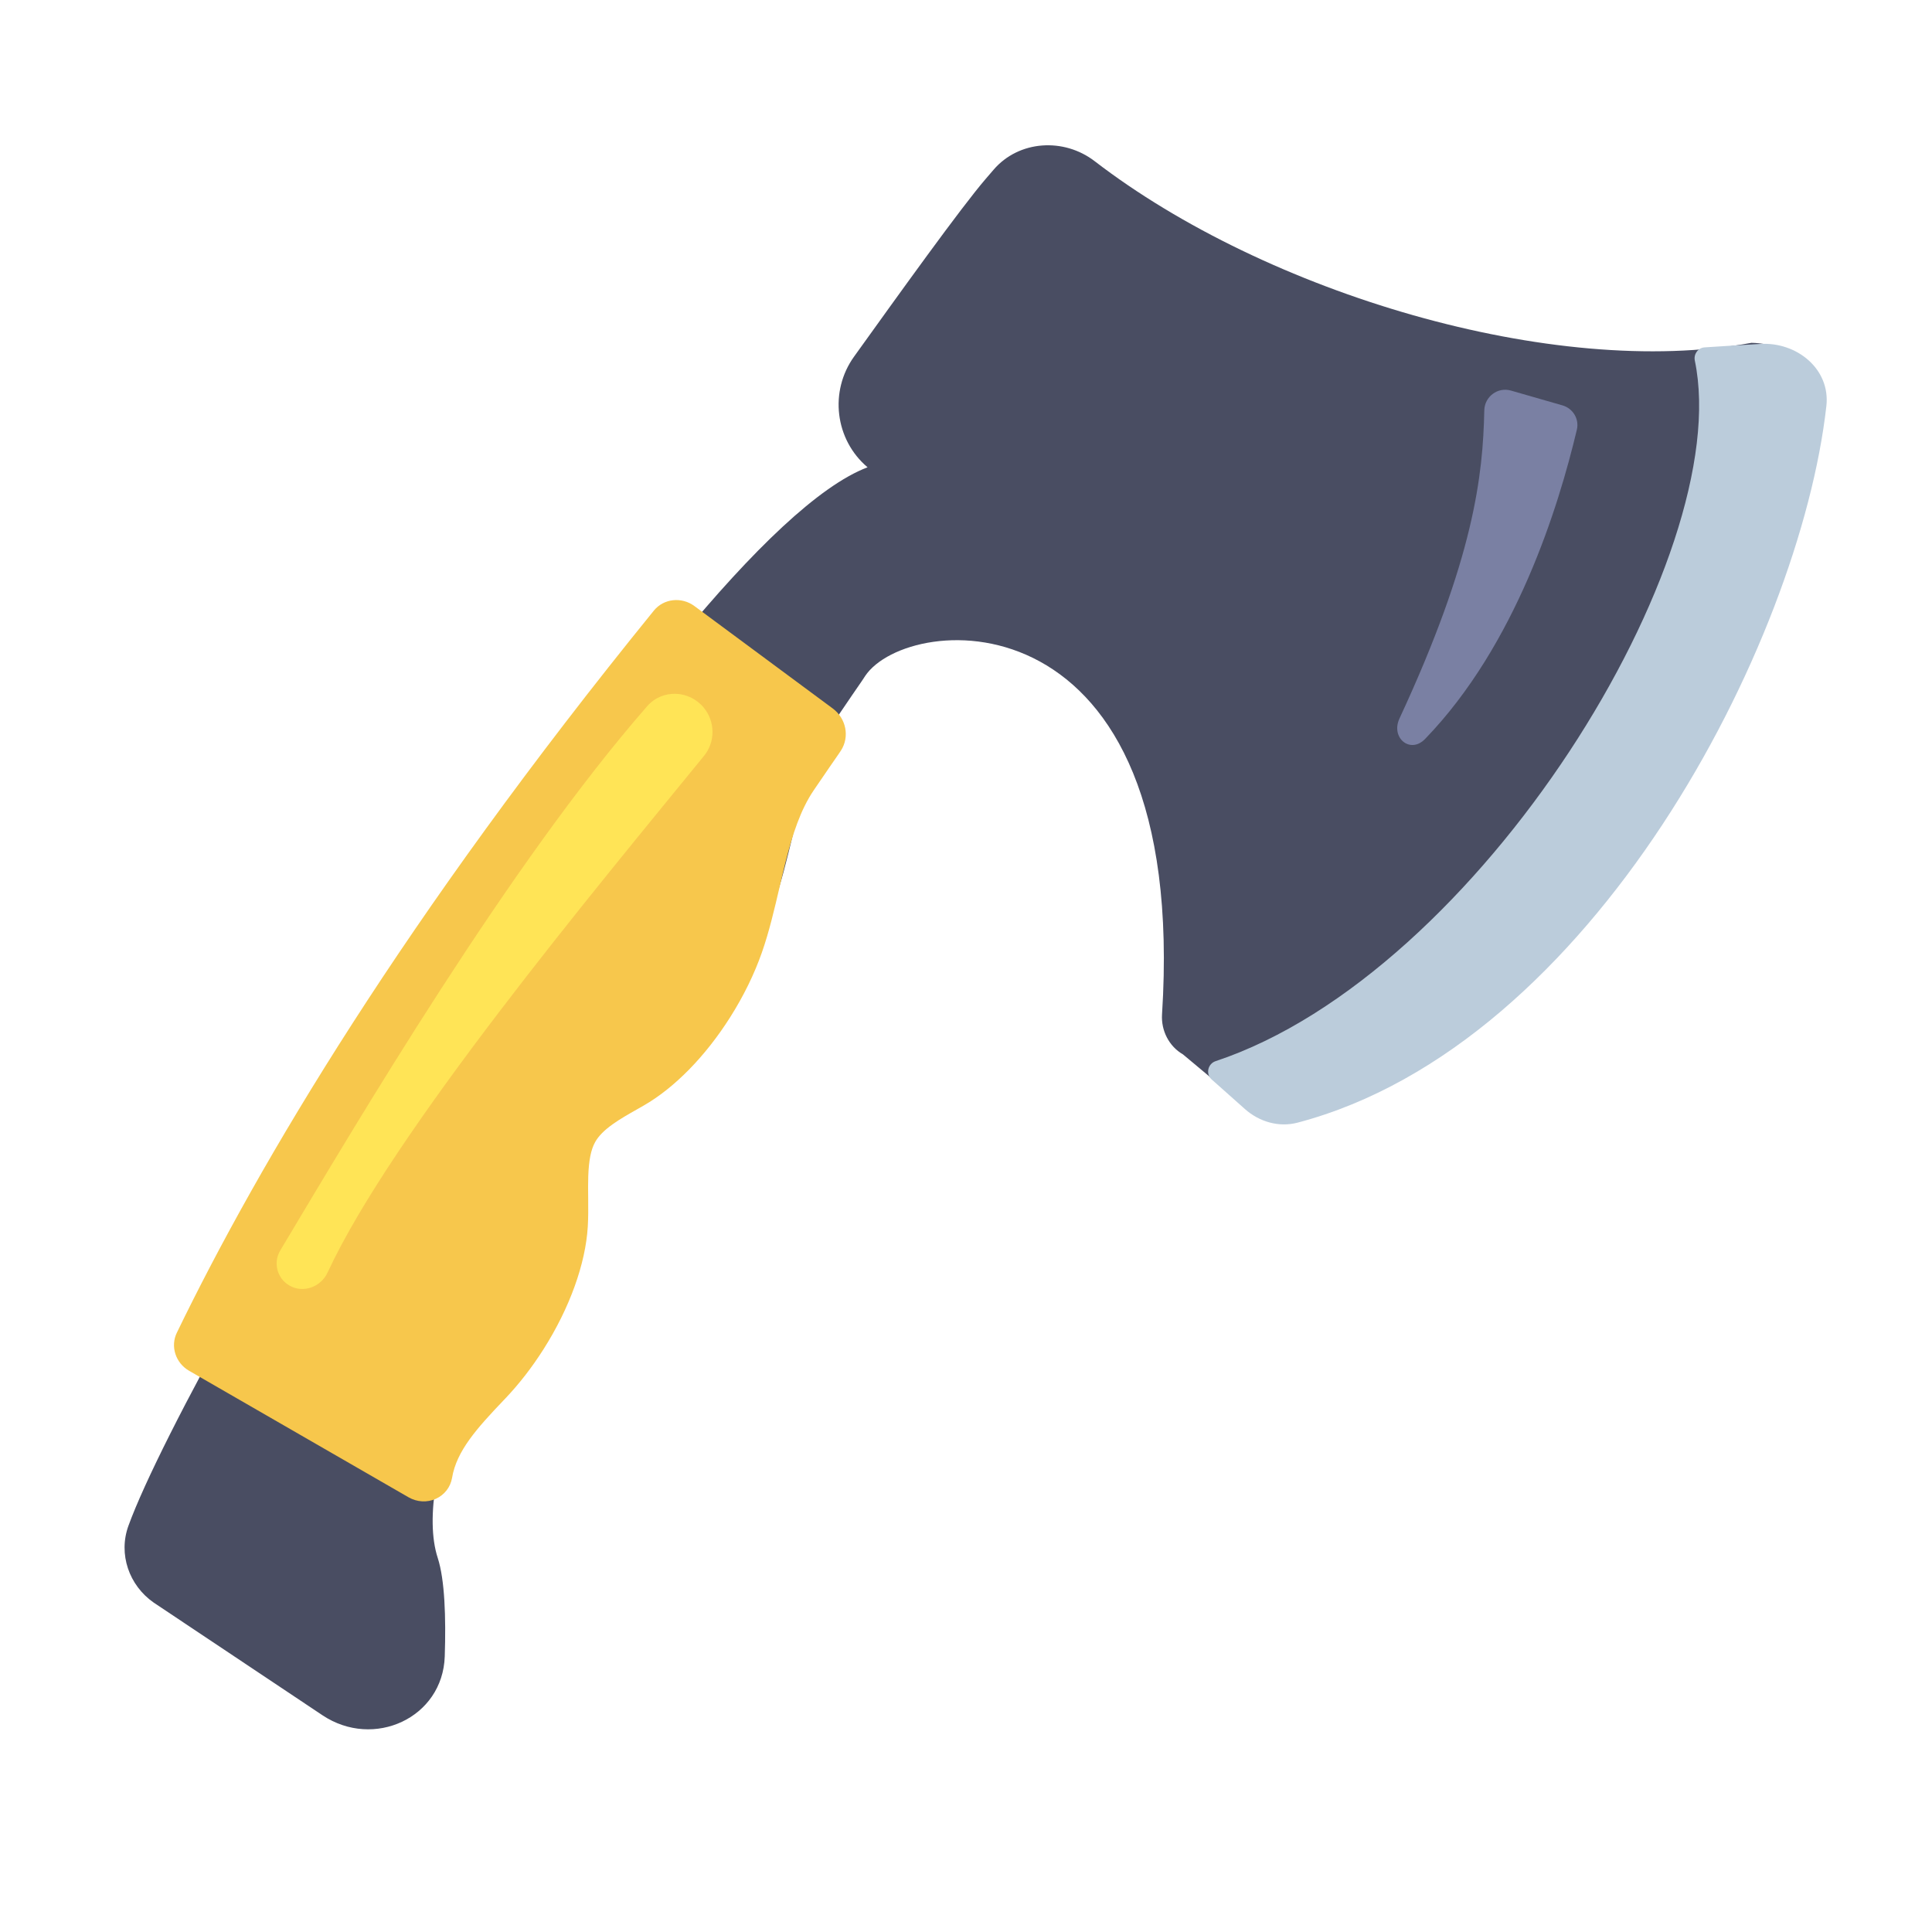 <?xml version="1.0"?>
<svg xmlns="http://www.w3.org/2000/svg" viewBox="0 0 112 112" fill="none">
<path fill-rule="evenodd" clip-rule="evenodd" d="M25.783 96.02C25.668 99.591 21.666 101.419 18.695 99.436L8.911 92.905C7.478 91.907 6.849 90.093 7.445 88.452C11.07 78.469 39.016 31.361 50.294 27.089C48.401 25.492 48.065 22.685 49.511 20.673C52.13 17.026 55.691 12.056 57.151 10.36C57.294 10.194 57.444 10.02 57.601 9.837C59.072 8.127 61.676 7.971 63.463 9.347C73.391 16.988 90.072 22.003 101.532 19.874C103.856 19.916 105.672 21.552 105.368 23.857C103.384 38.92 90.537 62.794 74.087 64.853C73.599 64.914 73.107 64.8 72.681 64.555L68.579 61.125C67.767 60.657 67.305 59.742 67.364 58.807C68.936 34.158 52.641 35.434 50.148 39.196C50.124 39.233 50.101 39.269 50.077 39.306C50.039 39.364 50.002 39.423 49.961 39.481C49.748 39.788 49.197 40.587 48.395 41.775C47.098 43.695 46.512 46.123 45.934 48.513C45.615 49.833 45.3 51.141 44.868 52.346C44.438 53.547 43.823 54.813 43.036 56.058C41.587 58.347 39.849 60.104 38.257 61.043C38.144 61.11 38.029 61.177 37.914 61.245C36.651 61.983 35.3 62.772 34.598 64.03C33.905 65.274 33.899 66.864 33.893 68.39C33.891 68.965 33.888 69.53 33.849 70.065C33.708 72.011 32.83 74.498 31.306 76.907C30.675 77.905 29.989 78.801 29.284 79.573C29.205 79.659 29.126 79.745 29.047 79.832C27.408 81.62 25.685 83.501 25.291 85.881C24.997 87.65 25.001 89.159 25.377 90.318C25.786 91.581 25.856 93.771 25.783 96.02Z" fill="#494D62"/>
<path fill-rule="evenodd" clip-rule="evenodd" d="M29.222 81.146L29.296 81.069C30.079 80.246 30.831 79.284 31.51 78.214C33.022 75.83 33.945 73.267 34.074 71.112C34.105 70.593 34.103 70.062 34.098 69.578L34.097 69.444C34.092 68.995 34.088 68.584 34.102 68.181C34.134 67.277 34.254 66.65 34.502 66.206C34.693 65.863 35.019 65.529 35.523 65.169C35.953 64.863 36.419 64.599 36.954 64.296C37.067 64.231 37.184 64.165 37.304 64.096C39.088 63.076 40.884 61.248 42.322 58.981C43.112 57.736 43.732 56.457 44.165 55.223C44.589 54.019 44.904 52.665 45.196 51.41C45.306 50.936 45.413 50.475 45.521 50.042C45.942 48.363 46.411 46.937 47.173 45.813C47.912 44.725 48.419 43.995 48.612 43.717C48.666 43.639 48.715 43.565 48.747 43.514L48.751 43.508L48.756 43.501C49.258 42.716 49.06 41.652 48.271 41.068L40.256 35.134C39.512 34.582 38.473 34.698 37.906 35.396C23.436 53.216 15.027 67.402 10.25 77.262C9.867 78.052 10.179 79.015 10.963 79.466L23.686 86.8C24.172 87.081 24.761 87.114 25.262 86.889C25.764 86.664 26.117 86.21 26.207 85.671C26.467 84.109 27.643 82.803 29.222 81.146Z" fill="#F7C74C"/>
<path d="M70.471 61.516C85.746 56.443 100.618 32.266 98.251 20.905C98.173 20.531 98.433 20.164 98.814 20.138C99.98 20.057 101.038 20.001 102.031 19.939C104.169 19.805 106.116 21.404 105.877 23.533C104.333 37.318 92.317 60.584 75.218 65.082C74.138 65.366 73.003 65.034 72.169 64.292L70.241 62.577C69.883 62.259 70.016 61.667 70.471 61.516Z" fill="#BBCCDB"/>
<path d="M90.577 23.5L87.592 22.642C86.824 22.421 86.063 22.992 86.046 23.791C85.967 27.544 85.462 32.324 81.129 41.652C80.608 42.774 81.755 43.727 82.615 42.837C87.894 37.375 90.351 29.376 91.412 24.911C91.559 24.293 91.188 23.676 90.577 23.5Z" fill="#7A80A3"/>
<path d="M18.987 73.776C22.768 65.624 34.489 51.576 40.81 43.822C41.48 43.001 41.467 41.824 40.788 41.011C39.937 39.993 38.389 39.943 37.516 40.941C29.503 50.106 20.678 65.082 16.246 72.491C15.824 73.196 16.061 74.105 16.77 74.52C17.568 74.988 18.598 74.614 18.987 73.776Z" fill="#FFE456"/>
</svg>
